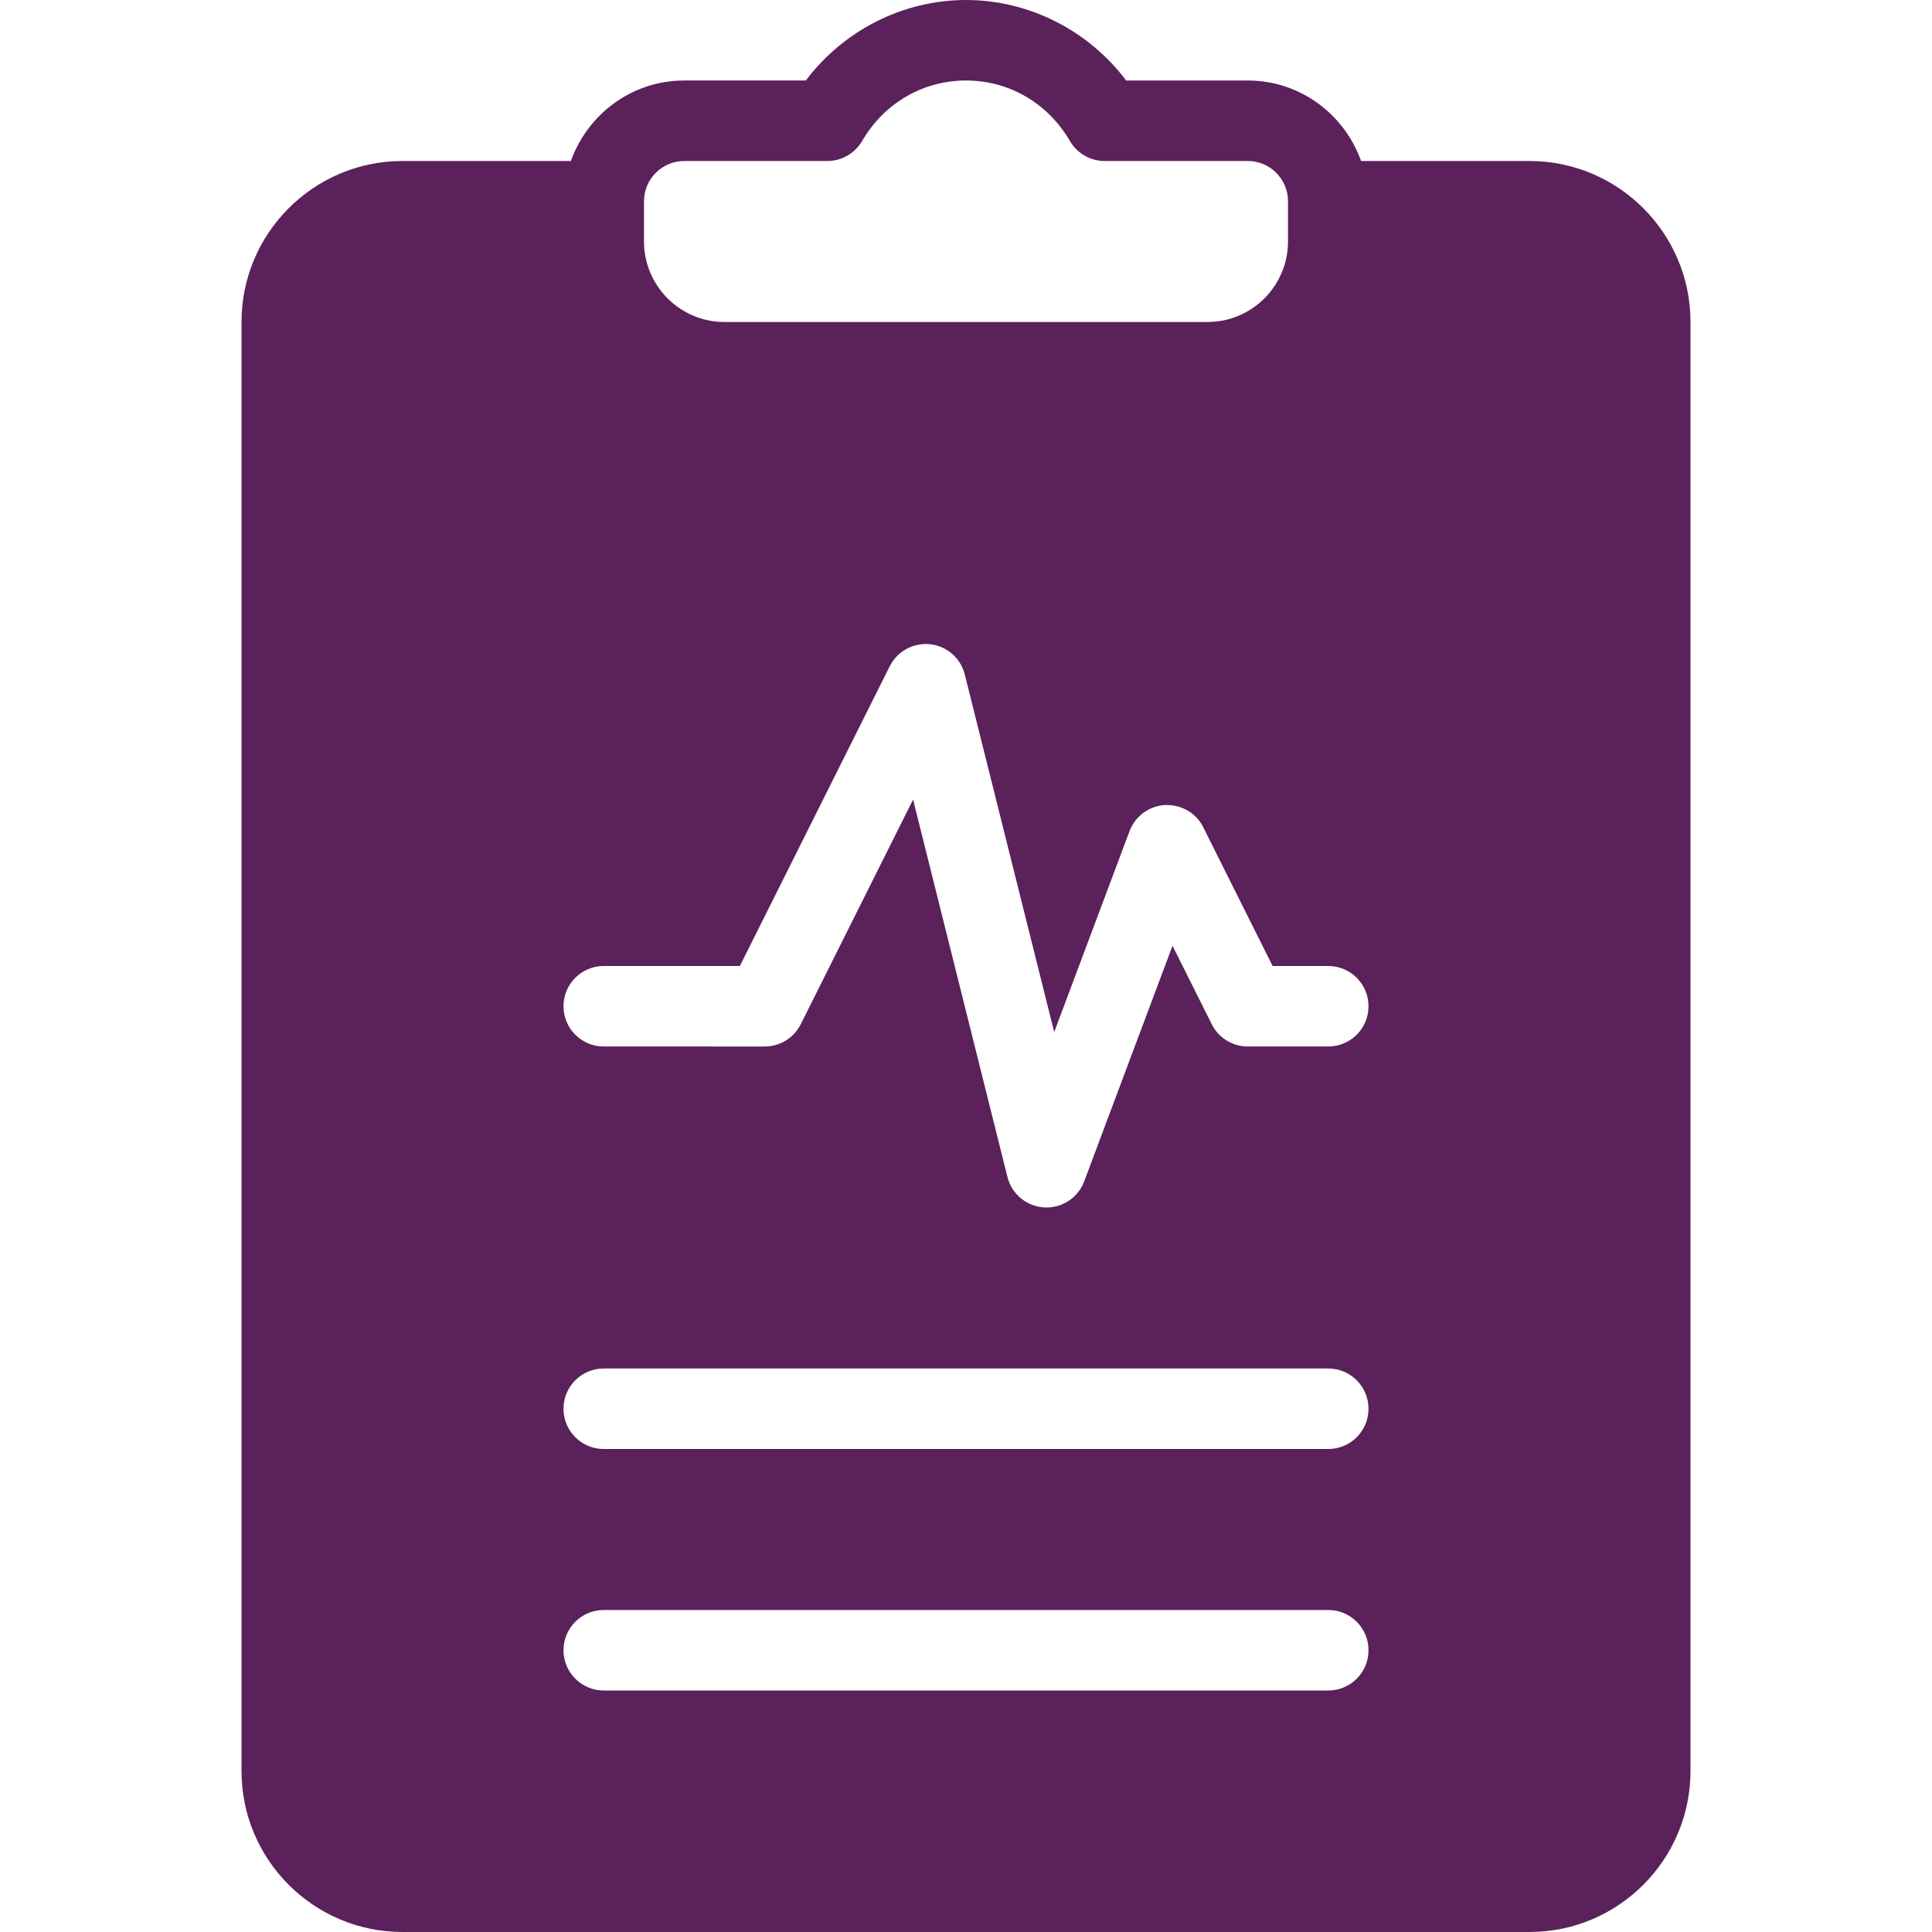 <?xml version="1.0" encoding="iso-8859-1"?>
<!-- Generator: Adobe Illustrator 19.0.0, SVG Export Plug-In . SVG Version: 6.00 Build 0)  -->
<svg version="1.1" id="Capa_1" xmlns="http://www.w3.org/2000/svg" xmlns:xlink="http://www.w3.org/1999/xlink" x="0px" y="0px"
	 viewBox="0 0 512 512" style="enable-background:new 0 0 512 512;" xml:space="preserve">
<g>
	<g>
		<path fill="#5b215b" d="M405.333,42.667h-44.632c-4.418-12.389-16.147-21.333-30.035-21.333h-32.219C288.427,8.042,272.677,0,256,0
			s-32.427,8.042-42.448,21.333h-32.219c-13.888,0-25.617,8.944-30.035,21.333h-44.631C83.135,42.667,64,61.802,64,85.333v384
			C64,492.865,83.135,512,106.667,512h298.667C428.865,512,448,492.865,448,469.333v-384C448,61.802,428.865,42.667,405.333,42.667z
			 M170.667,53.333c0-5.885,4.781-10.667,10.667-10.667h37.917c3.792,0,7.302-2.021,9.219-5.302
			c5.844-10.042,16.135-16.031,27.531-16.031s21.688,5.99,27.531,16.031c1.917,3.281,5.427,5.302,9.219,5.302h37.917
			c5.885,0,10.667,4.781,10.667,10.667V64c0,11.76-9.573,21.333-21.333,21.333H192c-11.76,0-21.333-9.573-21.333-21.333V53.333z
			 M352,448H160c-5.896,0-10.667-4.771-10.667-10.667c0-5.896,4.771-10.667,10.667-10.667h192c5.896,0,10.667,4.771,10.667,10.667
			C362.667,443.229,357.896,448,352,448z M352,384H160c-5.896,0-10.667-4.771-10.667-10.667c0-5.896,4.771-10.667,10.667-10.667h192
			c5.896,0,10.667,4.771,10.667,10.667C362.667,379.229,357.896,384,352,384z M352,277.333h-21.333
			c-4.042,0-7.729-2.281-9.542-5.896l-10.396-20.792l-23.406,62.438c-1.573,4.177-5.563,6.917-9.99,6.917
			c-0.198,0-0.406-0.01-0.604-0.021c-4.667-0.26-8.615-3.531-9.74-8.063l-25.01-100.021l-29.771,59.542
			c-1.813,3.615-5.5,5.896-9.542,5.896H160c-5.896,0-10.667-4.771-10.667-10.667c0-5.896,4.771-10.667,10.667-10.667h36.073
			l39.719-79.438c2-3.99,6.219-6.281,10.708-5.833c4.438,0.49,8.094,3.688,9.177,8.021l23.698,94.76l19.969-53.26
			c1.49-3.969,5.198-6.677,9.427-6.906c4.396-0.125,8.219,2.094,10.104,5.885L337.26,256H352c5.896,0,10.667,4.771,10.667,10.667
			C362.667,272.563,357.896,277.333,352,277.333z"/>
	</g>
</g>
<g>
</g>
<g>
</g>
<g>
</g>
<g>
</g>
<g>
</g>
<g>
</g>
<g>
</g>
<g>
</g>
<g>
</g>
<g>
</g>
<g>
</g>
<g>
</g>
<g>
</g>
<g>
</g>
<g>
</g>
</svg>

